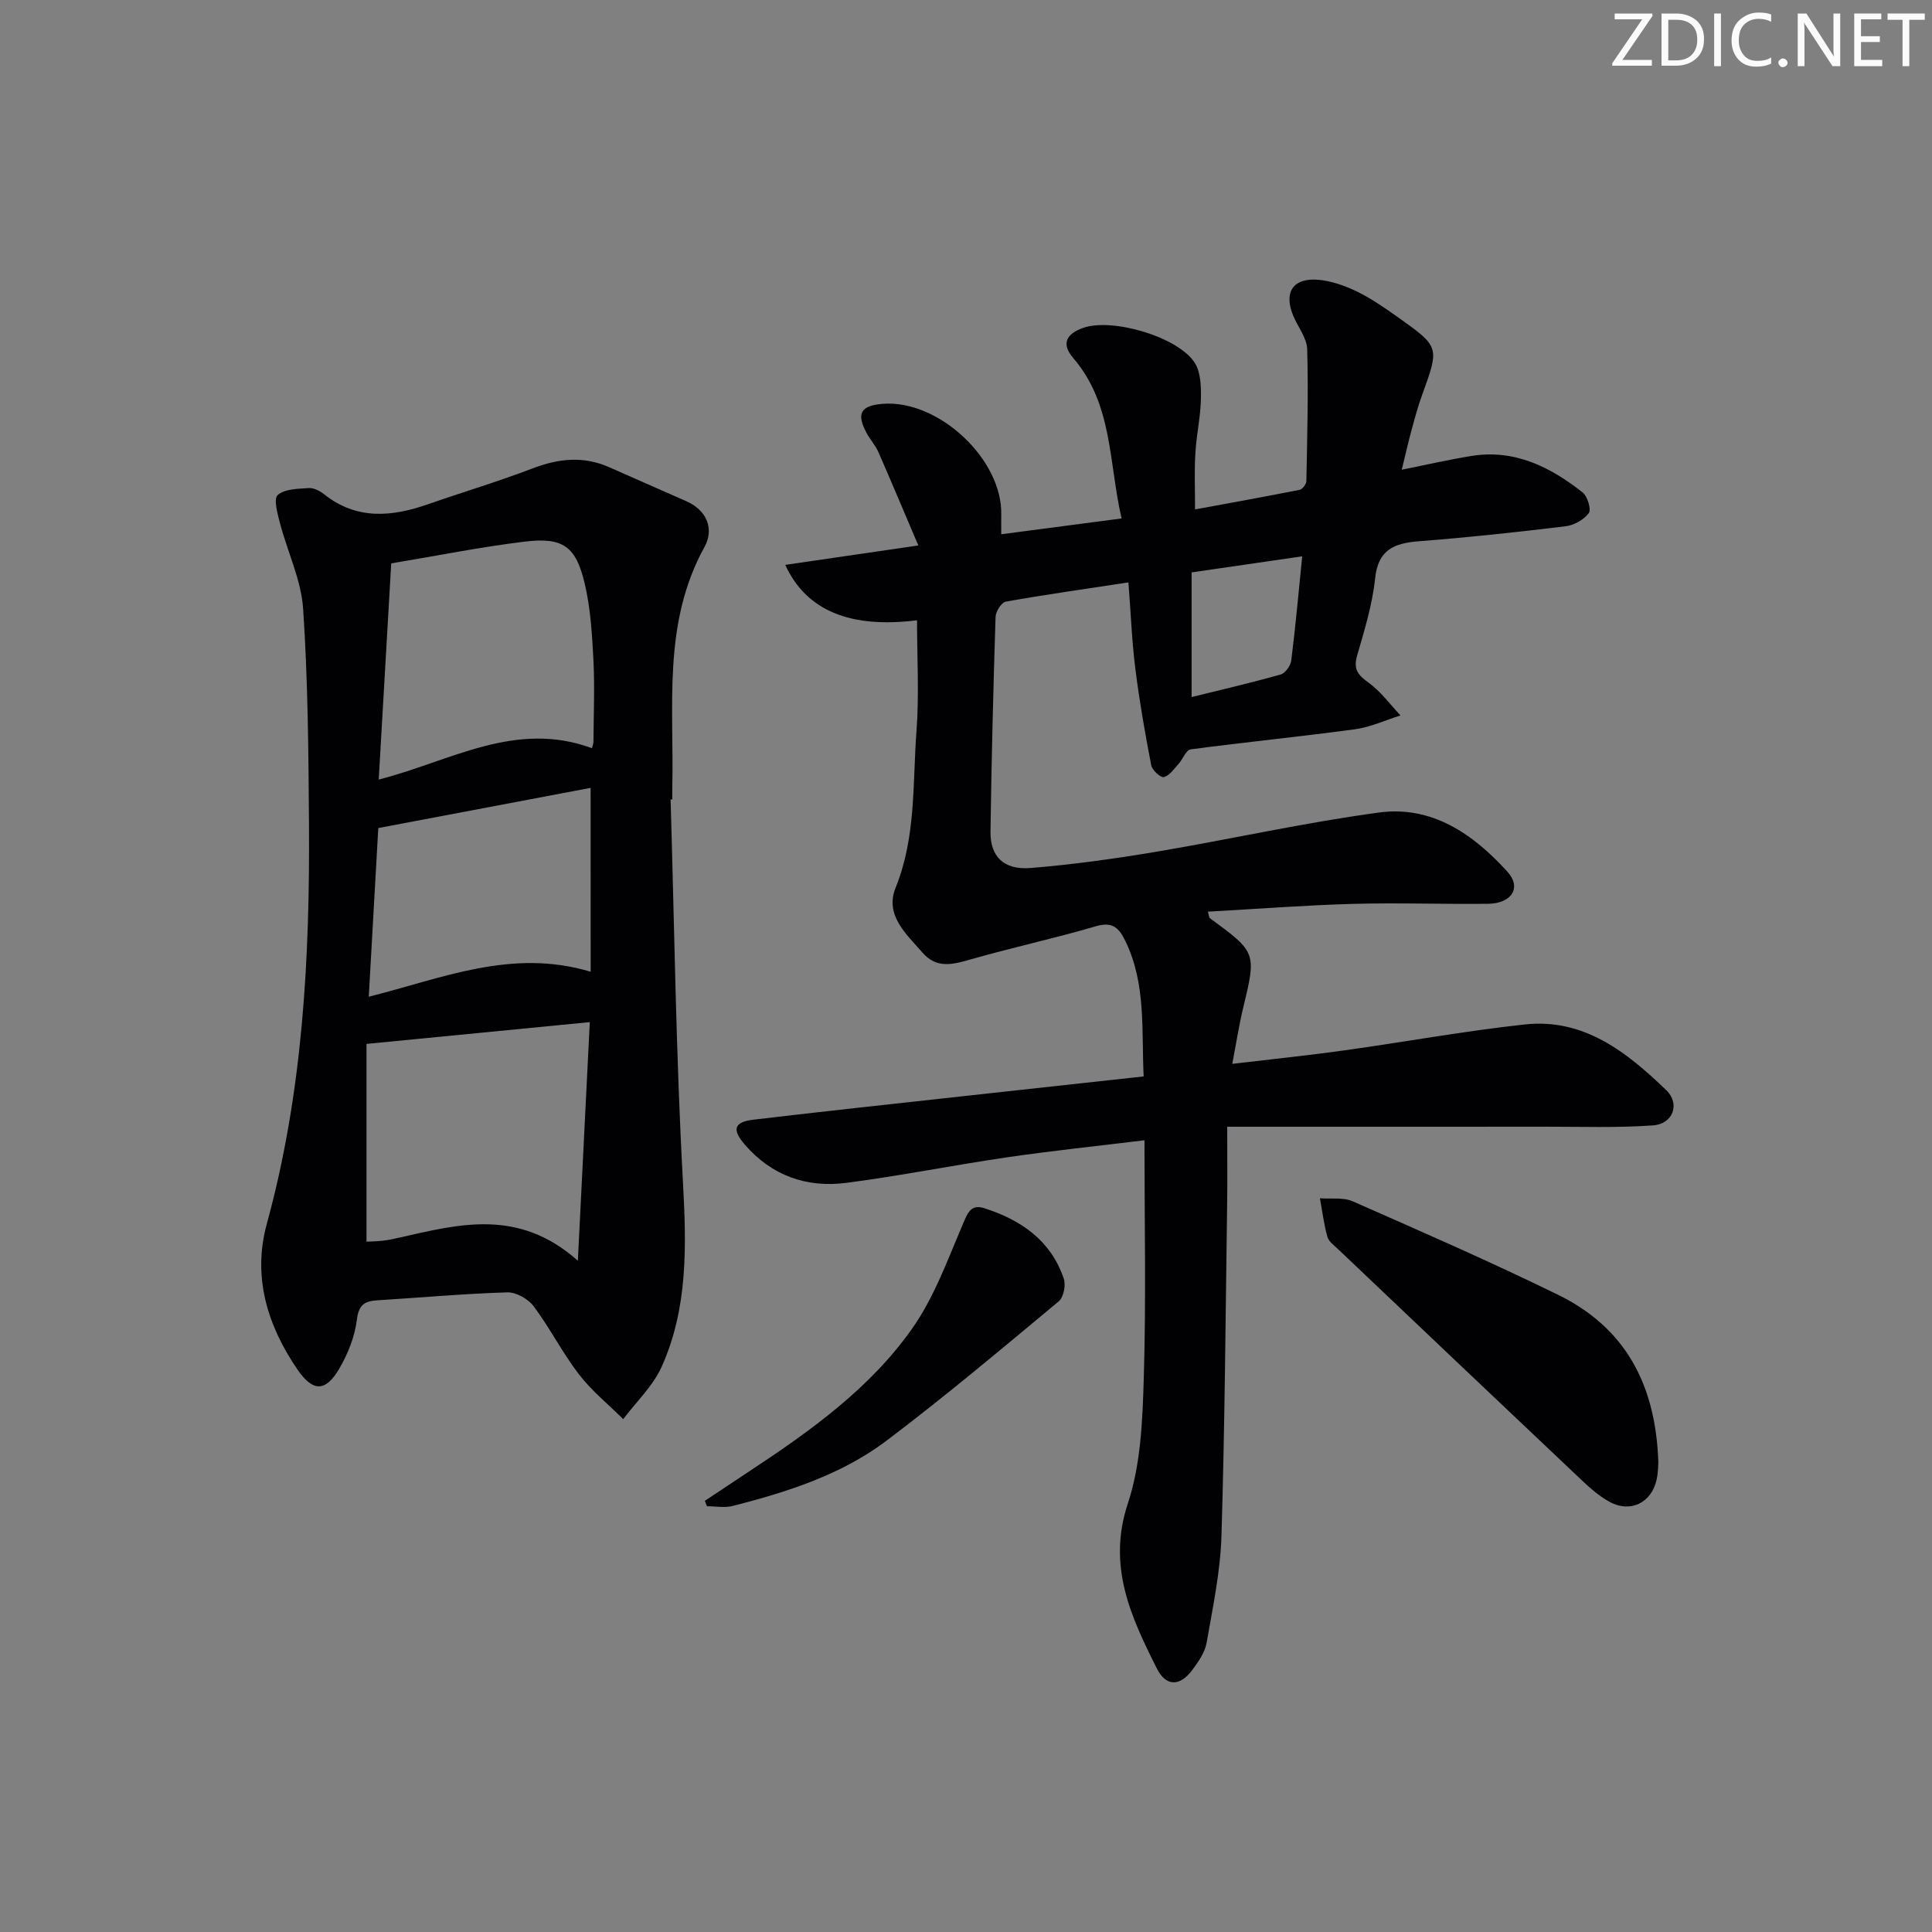<svg enable-background="new 0 0 400 400" viewBox="0 0 400 400" xmlns="http://www.w3.org/2000/svg"><rect x="0" y="0" width="400" height="400" fill="#808080" stroke="none"/><g fill="#fafbfa"><path d="m342.2 3.2-6.3 9.2h6.1v1.2h-8.2v-.5l6.2-9.1h-5.7v-1.2h7.8v.4z"/><path d="m344 13.7v-10.9h3.1c1.6 0 3 .5 4.1 1.4 1.1 1 1.6 2.2 1.6 3.9s-.5 3-1.6 4-2.5 1.5-4.2 1.5h-3zm1.4-9.6v8.4h1.6c1.4 0 2.5-.4 3.2-1.1.8-.8 1.2-1.8 1.2-3.2s-.4-2.4-1.2-3.1-1.8-1-3.1-1z"/><path d="m356.3 2.8v10.9h-1.4v-10.9z"/><path d="m366.6 13.2c-.8.4-1.8.6-3 .6-1.6 0-2.8-.5-3.7-1.5s-1.4-2.3-1.4-3.9c0-1.7.5-3.2 1.6-4.2s2.4-1.6 4-1.6c1 0 1.9.1 2.6.4v1.5c-.8-.4-1.6-.6-2.6-.6-1.2 0-2.2.4-3 1.2s-1.1 1.9-1.1 3.3c0 1.3.4 2.3 1.1 3.1s1.6 1.1 2.8 1.1c1.1 0 2-.2 2.8-.7v1.3z"/><path d="m368.2 13c0-.3.1-.5.3-.6.2-.2.4-.3.6-.3.3 0 .5.1.7.3s.3.4.3.6-.1.5-.3.6c-.2.2-.4.3-.7.3s-.5-.1-.6-.3c-.2-.2-.3-.4-.3-.6z"/><path d="m381.1 13.7h-1.7l-5.5-8.4c-.2-.2-.3-.5-.4-.7 0 .2.1.8.1 1.5v7.6h-1.4v-10.9h1.8l5.3 8.3c.3.4.4.6.4.8 0-.3-.1-.8-.1-1.6v-7.5h1.4v10.9z"/><path d="m389.7 13.7h-5.8v-10.9h5.6v1.2h-4.2v3.5h3.9v1.2h-3.9v3.7h4.4z"/><path d="m398.4 4.1h-3.1v9.6h-1.4v-9.6h-3.1v-1.3h7.7v1.3z"/></g><path d="m247.42 105.47c7.47-1.38 14.58-2.65 21.66-4.06.58-.12 1.38-1.16 1.39-1.79.17-9.11.43-18.22.17-27.32-.07-2.31-1.89-4.56-2.86-6.86-2.08-4.9-.09-7.99 5.21-7.51 2.72.25 5.5 1.24 7.98 2.44 2.97 1.45 5.73 3.38 8.44 5.3 8.68 6.15 8.62 6.18 5.04 16.05-.91 2.49-1.59 5.07-2.29 7.64-.64 2.36-1.17 4.75-1.94 7.89 5.15-1.03 9.8-2.11 14.5-2.86 8.88-1.41 16.25 2.29 22.93 7.55 1.02.8 1.85 3.55 1.29 4.3-1.02 1.37-3.07 2.51-4.81 2.72-10.06 1.22-20.15 2.31-30.25 3.09-5.15.4-8.56 1.66-9.18 7.72-.56 5.4-2.21 10.72-3.73 15.98-.8 2.79.15 3.98 2.34 5.56 2.54 1.82 4.46 4.5 6.65 6.81-3.12.98-6.19 2.42-9.38 2.86-11.34 1.54-22.73 2.66-34.07 4.17-.95.13-1.62 2.03-2.51 3.02-.93 1.03-1.87 2.41-3.04 2.72-.65.17-2.42-1.43-2.61-2.44-1.28-6.63-2.45-13.3-3.29-20-.72-5.74-.94-11.53-1.43-17.87-8.75 1.33-17.1 2.51-25.38 3.98-.9.16-2.1 2.04-2.13 3.16-.47 14.81-.84 29.62-1.05 44.43-.07 5.17 2.71 8 8.28 7.56 8.75-.7 17.48-1.93 26.14-3.38 15.37-2.59 30.62-6.04 46.06-8.11 10.94-1.47 19.52 4.5 26.56 12.28 2.97 3.28.87 6.57-4.05 6.62-9.33.11-18.67-.24-27.99.02-9.96.28-19.9 1.05-29.98 1.61.23.8.22 1.21.41 1.35 9.69 7.12 9.65 7.11 6.84 18.76-.84 3.5-1.38 7.06-2.21 11.4 8.06-.96 15.61-1.73 23.13-2.78 12.49-1.74 24.92-4.02 37.45-5.38 12.23-1.33 21.14 5.77 29.26 13.6 2.97 2.86 1.39 7.01-2.73 7.3-7.41.53-14.89.26-22.34.27-21.63.02-43.26.01-65.82.01 0 5.96.06 10.89-.01 15.82-.33 22.98-.48 45.96-1.18 68.92-.23 7.39-1.79 14.76-3.07 22.08-.35 2.02-1.72 3.97-2.99 5.68-2.56 3.43-5.44 3.42-7.33-.36-5.37-10.71-10.29-21.18-5.99-34.14 2.71-8.17 3.04-17.32 3.3-26.07.49-16.13.14-32.28.14-49.13-9.72 1.19-19.05 2.16-28.32 3.51-11.16 1.63-22.24 3.86-33.42 5.31-8.21 1.06-15.47-1.49-21.03-7.95-2.67-3.09-2.22-4.65 1.79-5.13 14.51-1.72 29.04-3.28 43.57-4.88 12.21-1.35 24.43-2.68 37.24-4.08-.46-9.62.53-19.07-3.75-27.96-1.29-2.67-2.59-4.17-6.1-3.14-8.57 2.52-17.32 4.4-25.91 6.86-3.71 1.06-7.07 2.01-10.01-1.37-3.37-3.88-7.89-7.76-5.58-13.47 4.26-10.52 3.5-21.57 4.32-32.44.57-7.59.11-15.25.11-22.92-13.64 1.71-22.88-1.86-27.28-11.47 8.91-1.3 17.45-2.55 27.55-4.02-2.89-6.78-5.53-13.08-8.27-19.34-.6-1.36-1.65-2.5-2.37-3.81-2.26-4.12-1.36-5.8 3.25-6.17 11.59-.92 24.88 11.54 24.56 23.02-.03 1.14 0 2.29 0 3.98 8.32-1.09 16.28-2.14 24.91-3.27-2.68-11.6-1.79-23.65-10-33.2-2.59-3.01-1.4-5.06 2.12-6.28 6.03-2.08 19.71 1.9 23.08 7.34 1.24 2.01 1.27 5 1.22 7.53-.08 3.63-.91 7.25-1.12 10.88-.26 3.63-.09 7.27-.09 11.86zm-.71 38.85c6.29-1.56 12.4-2.97 18.43-4.67.95-.27 2.06-1.81 2.2-2.88.88-6.98 1.5-13.99 2.27-21.59-7.9 1.15-15.18 2.2-22.9 3.33z" fill="#010104"/><path d="m138.84 165.51c.79 26.43 1.11 52.89 2.56 79.29.72 13.13 1.05 25.97-4.39 38.13-1.8 4.02-5.27 7.28-7.98 10.89-3.08-3.07-6.53-5.85-9.16-9.27-3.43-4.46-6-9.58-9.37-14.09-1.15-1.53-3.65-2.95-5.49-2.89-8.96.27-17.89 1.09-26.84 1.64-2.68.16-3.91.92-4.29 4.06-.43 3.49-1.86 7.06-3.66 10.13-2.82 4.81-5.44 4.79-8.61.18-6.27-9.15-9.37-19.26-6.37-30.19 7.46-27.21 8.92-55 8.73-82.97-.1-14.8-.22-29.62-1.21-44.38-.4-5.97-3.23-11.76-4.78-17.67-.51-1.96-1.38-5.08-.49-5.87 1.45-1.29 4.2-1.3 6.43-1.45 1.03-.07 2.3.58 3.17 1.27 6.75 5.37 14 4.7 21.52 2.08 7.2-2.51 14.53-4.7 21.65-7.42 5.38-2.06 10.56-2.62 15.91-.23 5.3 2.36 10.62 4.67 15.93 7.02 4.36 1.93 5.76 5.83 3.76 9.47-8.74 15.82-6.28 32.97-6.67 49.79-.02.83 0 1.67 0 2.5-.13-.03-.24-.02-.35-.02zm-62.96 50.62v40.94c.83-.04 2.12-.05 3.4-.2 1.15-.13 2.29-.38 3.42-.64 12.28-2.76 24.62-6.16 36.94 4.79.85-16.94 1.64-32.79 2.47-49.4-15.83 1.55-30.63 2.99-46.23 4.51zm46.68-61.22c.17-.67.31-.99.31-1.32.03-5.66.28-11.33-.01-16.97-.27-5.27-.59-10.64-1.79-15.75-1.83-7.79-4.52-9.69-12.46-8.73-9.14 1.11-18.2 2.94-27.61 4.5-.86 14.8-1.7 29.48-2.59 44.76 14.8-3.77 28.28-12.36 44.15-6.49zm-.28 8.21c-14.57 2.76-29.17 5.52-43.96 8.32-.65 11.49-1.29 22.85-1.97 34.92 15.17-3.8 29.63-10.08 45.94-5.17-.01-12.98-.01-25.24-.01-38.07z" fill="#010104"/><path d="m343.34 302.71c-.02.27 0 1.96-.34 3.57-1.04 4.89-5.48 7.04-9.81 4.63-2-1.11-3.81-2.65-5.49-4.24-16.91-15.97-33.77-31.99-50.63-48.01-.84-.8-1.97-1.6-2.25-2.6-.73-2.6-1.05-5.31-1.54-7.97 2.28.18 4.83-.24 6.81.64 14.26 6.28 28.55 12.52 42.54 19.37 13.59 6.66 20.16 18.18 20.71 34.61z" fill="#010104"/><path d="m145.93 310.73c3.12-2.07 6.24-4.16 9.37-6.22 12.54-8.28 24.82-17.06 33.55-29.44 4.58-6.5 7.37-14.31 10.54-21.72 1-2.34 1.67-4.08 4.41-3.2 7.61 2.43 13.78 6.69 16.45 14.6.45 1.33-.05 3.84-1.05 4.68-11.75 9.77-23.44 19.62-35.63 28.83-9.38 7.09-20.56 10.64-31.87 13.53-1.67.43-3.55.06-5.34.06-.14-.38-.29-.75-.43-1.12z" fill="#010104"/></svg>